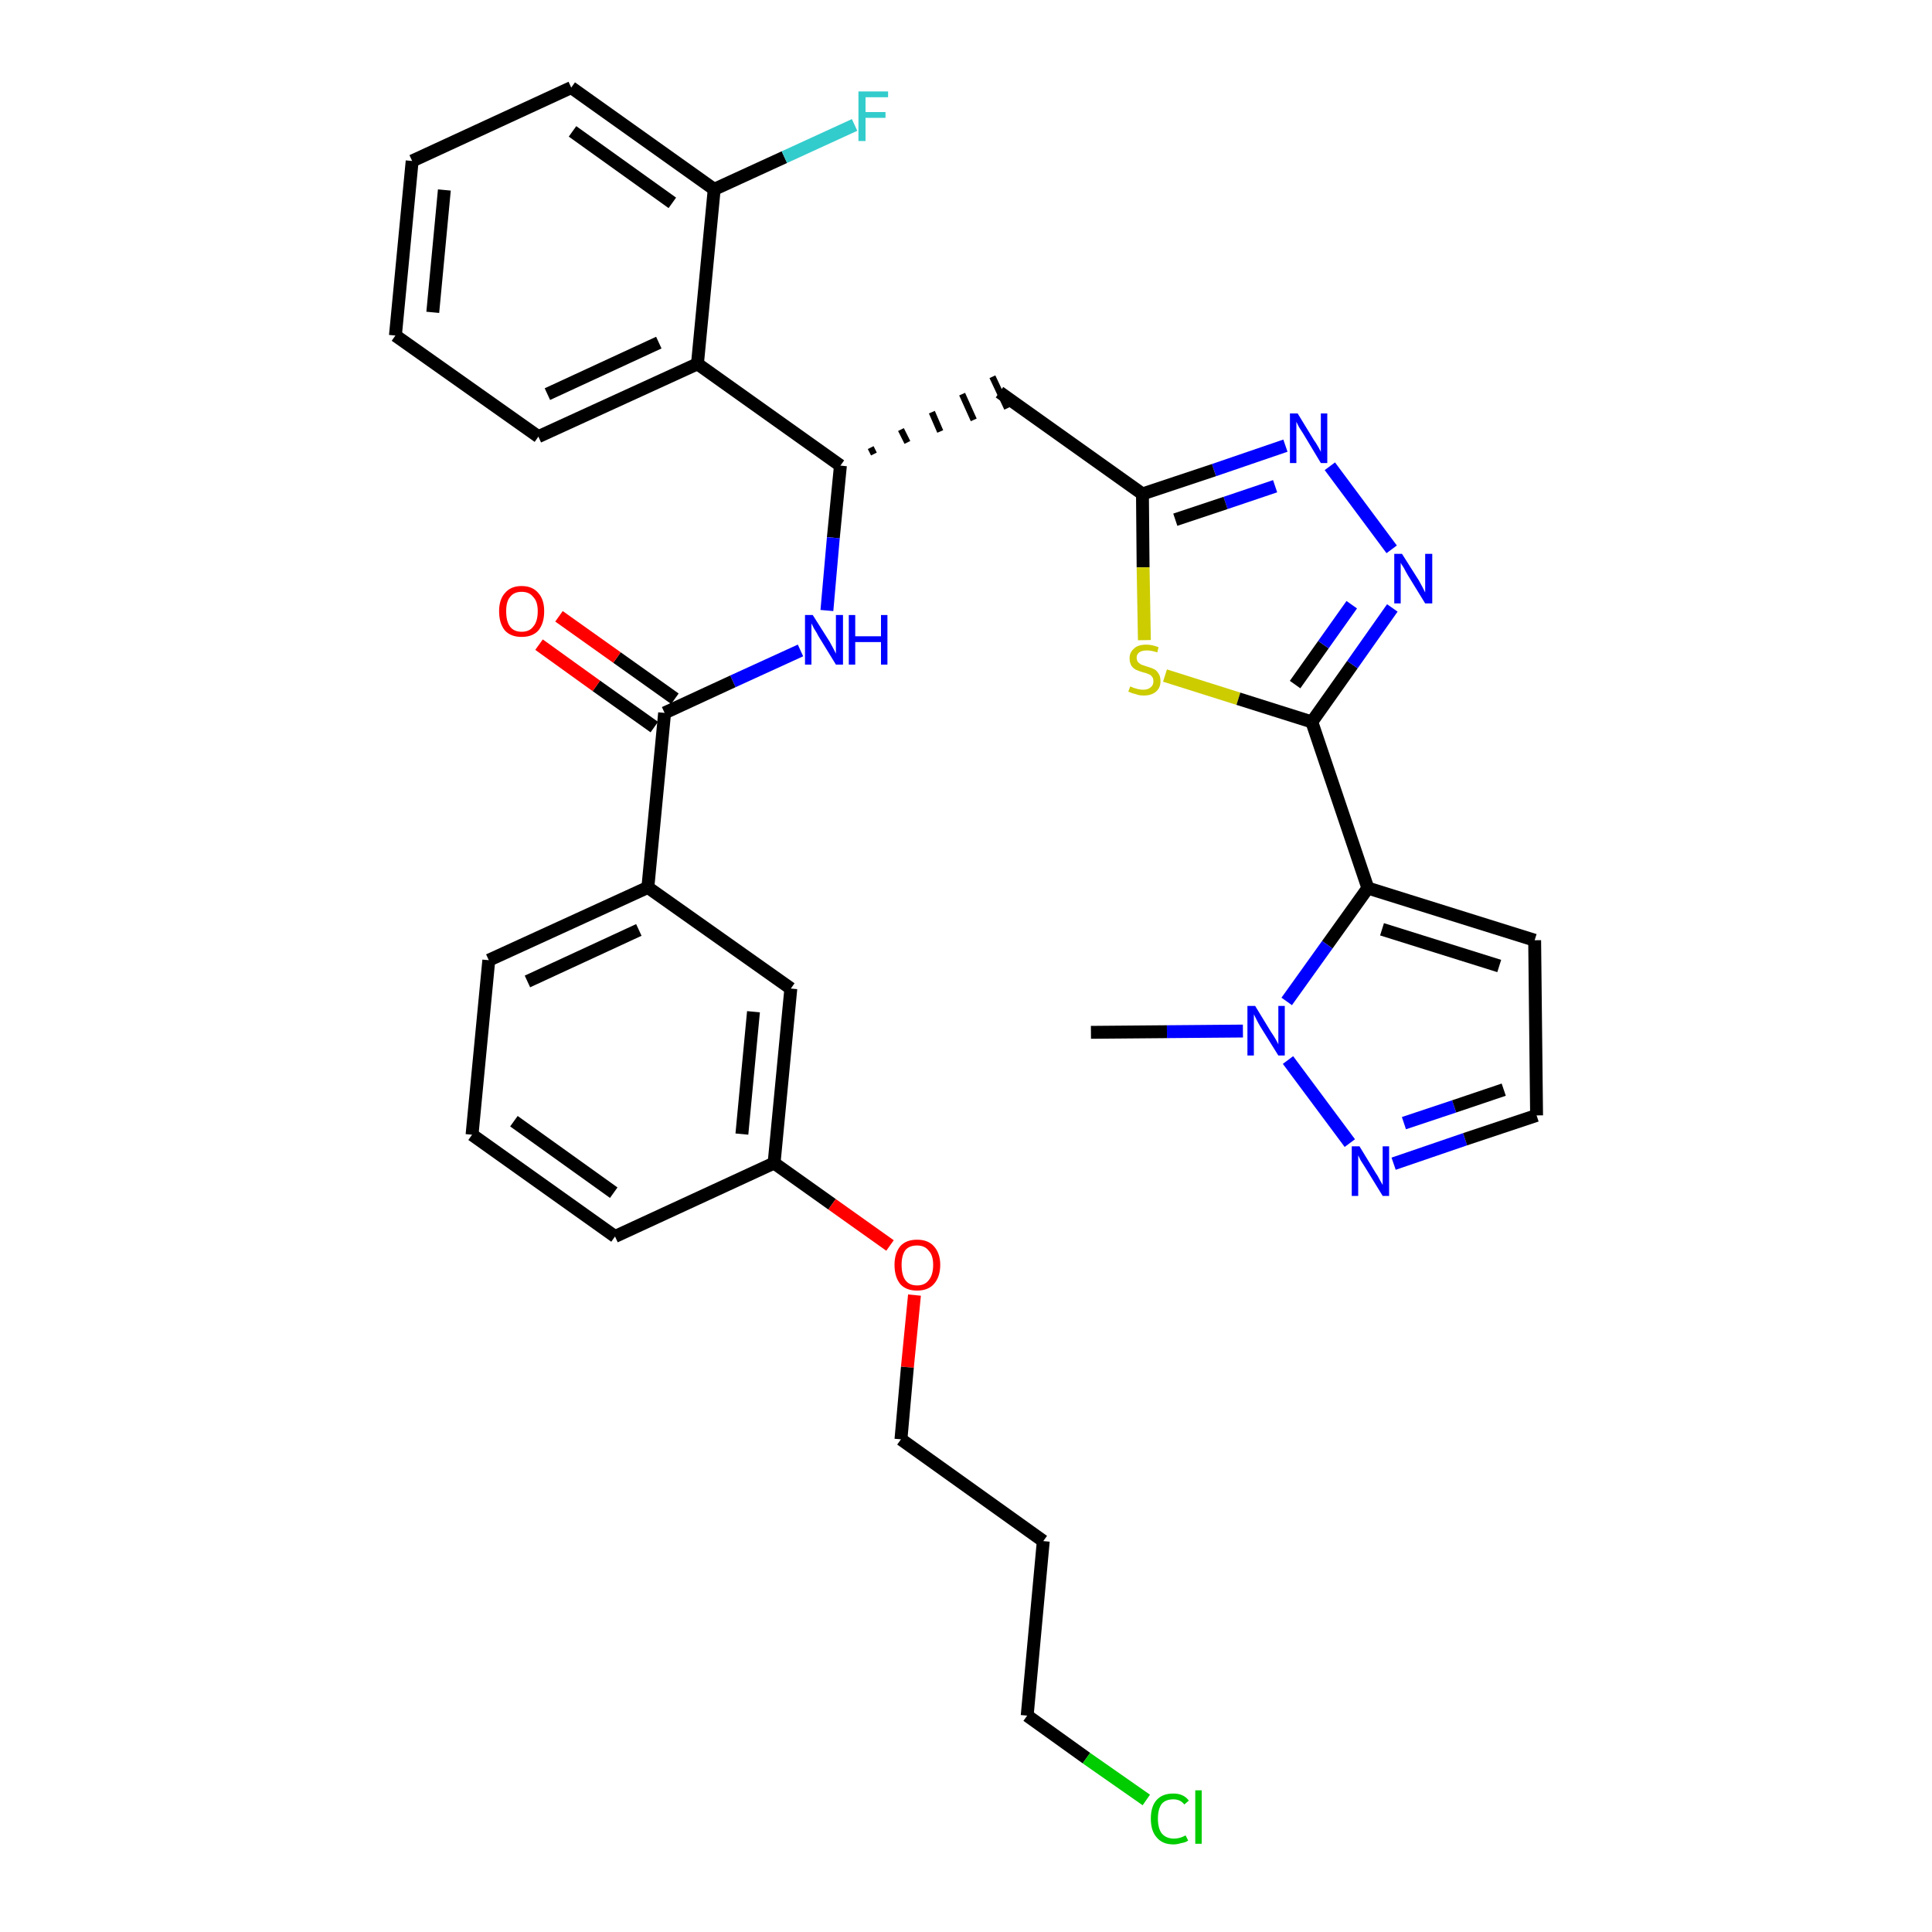 <?xml version='1.0' encoding='iso-8859-1'?>
<svg version='1.1' baseProfile='full'
              xmlns='http://www.w3.org/2000/svg'
                      xmlns:rdkit='http://www.rdkit.org/xml'
                      xmlns:xlink='http://www.w3.org/1999/xlink'
                  xml:space='preserve'
width='300px' height='300px' viewBox='0 0 300 300'>
<!-- END OF HEADER -->
<path class='bond-0 atom-0 atom-1' d='M 169.4,160.3 L 181.2,160.2' style='fill:none;fill-rule:evenodd;stroke:#000000;stroke-width:2.0px;stroke-linecap:butt;stroke-linejoin:miter;stroke-opacity:1' />
<path class='bond-0 atom-0 atom-1' d='M 181.2,160.2 L 193.0,160.1' style='fill:none;fill-rule:evenodd;stroke:#0000FF;stroke-width:2.0px;stroke-linecap:butt;stroke-linejoin:miter;stroke-opacity:1' />
<path class='bond-1 atom-1 atom-2' d='M 200.0,164.6 L 209.6,177.5' style='fill:none;fill-rule:evenodd;stroke:#0000FF;stroke-width:2.0px;stroke-linecap:butt;stroke-linejoin:miter;stroke-opacity:1' />
<path class='bond-33 atom-5 atom-1' d='M 212.4,137.9 L 206.1,146.7' style='fill:none;fill-rule:evenodd;stroke:#000000;stroke-width:2.0px;stroke-linecap:butt;stroke-linejoin:miter;stroke-opacity:1' />
<path class='bond-33 atom-5 atom-1' d='M 206.1,146.7 L 199.8,155.5' style='fill:none;fill-rule:evenodd;stroke:#0000FF;stroke-width:2.0px;stroke-linecap:butt;stroke-linejoin:miter;stroke-opacity:1' />
<path class='bond-2 atom-2 atom-3' d='M 216.4,180.7 L 227.5,176.9' style='fill:none;fill-rule:evenodd;stroke:#0000FF;stroke-width:2.0px;stroke-linecap:butt;stroke-linejoin:miter;stroke-opacity:1' />
<path class='bond-2 atom-2 atom-3' d='M 227.5,176.9 L 238.6,173.2' style='fill:none;fill-rule:evenodd;stroke:#000000;stroke-width:2.0px;stroke-linecap:butt;stroke-linejoin:miter;stroke-opacity:1' />
<path class='bond-2 atom-2 atom-3' d='M 218.0,174.4 L 225.8,171.8' style='fill:none;fill-rule:evenodd;stroke:#0000FF;stroke-width:2.0px;stroke-linecap:butt;stroke-linejoin:miter;stroke-opacity:1' />
<path class='bond-2 atom-2 atom-3' d='M 225.8,171.8 L 233.5,169.2' style='fill:none;fill-rule:evenodd;stroke:#000000;stroke-width:2.0px;stroke-linecap:butt;stroke-linejoin:miter;stroke-opacity:1' />
<path class='bond-3 atom-3 atom-4' d='M 238.6,173.2 L 238.3,146.0' style='fill:none;fill-rule:evenodd;stroke:#000000;stroke-width:2.0px;stroke-linecap:butt;stroke-linejoin:miter;stroke-opacity:1' />
<path class='bond-4 atom-4 atom-5' d='M 238.3,146.0 L 212.4,137.9' style='fill:none;fill-rule:evenodd;stroke:#000000;stroke-width:2.0px;stroke-linecap:butt;stroke-linejoin:miter;stroke-opacity:1' />
<path class='bond-4 atom-4 atom-5' d='M 232.8,150.0 L 214.6,144.3' style='fill:none;fill-rule:evenodd;stroke:#000000;stroke-width:2.0px;stroke-linecap:butt;stroke-linejoin:miter;stroke-opacity:1' />
<path class='bond-5 atom-5 atom-6' d='M 212.4,137.9 L 203.7,112.1' style='fill:none;fill-rule:evenodd;stroke:#000000;stroke-width:2.0px;stroke-linecap:butt;stroke-linejoin:miter;stroke-opacity:1' />
<path class='bond-6 atom-6 atom-7' d='M 203.7,112.1 L 210.0,103.2' style='fill:none;fill-rule:evenodd;stroke:#000000;stroke-width:2.0px;stroke-linecap:butt;stroke-linejoin:miter;stroke-opacity:1' />
<path class='bond-6 atom-6 atom-7' d='M 210.0,103.2 L 216.2,94.4' style='fill:none;fill-rule:evenodd;stroke:#0000FF;stroke-width:2.0px;stroke-linecap:butt;stroke-linejoin:miter;stroke-opacity:1' />
<path class='bond-6 atom-6 atom-7' d='M 201.1,106.3 L 205.5,100.1' style='fill:none;fill-rule:evenodd;stroke:#000000;stroke-width:2.0px;stroke-linecap:butt;stroke-linejoin:miter;stroke-opacity:1' />
<path class='bond-6 atom-6 atom-7' d='M 205.5,100.1 L 209.9,93.9' style='fill:none;fill-rule:evenodd;stroke:#0000FF;stroke-width:2.0px;stroke-linecap:butt;stroke-linejoin:miter;stroke-opacity:1' />
<path class='bond-34 atom-33 atom-6' d='M 180.9,104.9 L 192.3,108.5' style='fill:none;fill-rule:evenodd;stroke:#CCCC00;stroke-width:2.0px;stroke-linecap:butt;stroke-linejoin:miter;stroke-opacity:1' />
<path class='bond-34 atom-33 atom-6' d='M 192.3,108.5 L 203.7,112.1' style='fill:none;fill-rule:evenodd;stroke:#000000;stroke-width:2.0px;stroke-linecap:butt;stroke-linejoin:miter;stroke-opacity:1' />
<path class='bond-7 atom-7 atom-8' d='M 216.1,85.3 L 206.5,72.4' style='fill:none;fill-rule:evenodd;stroke:#0000FF;stroke-width:2.0px;stroke-linecap:butt;stroke-linejoin:miter;stroke-opacity:1' />
<path class='bond-8 atom-8 atom-9' d='M 199.6,69.2 L 188.5,73.0' style='fill:none;fill-rule:evenodd;stroke:#0000FF;stroke-width:2.0px;stroke-linecap:butt;stroke-linejoin:miter;stroke-opacity:1' />
<path class='bond-8 atom-8 atom-9' d='M 188.5,73.0 L 177.4,76.7' style='fill:none;fill-rule:evenodd;stroke:#000000;stroke-width:2.0px;stroke-linecap:butt;stroke-linejoin:miter;stroke-opacity:1' />
<path class='bond-8 atom-8 atom-9' d='M 198.0,75.5 L 190.3,78.1' style='fill:none;fill-rule:evenodd;stroke:#0000FF;stroke-width:2.0px;stroke-linecap:butt;stroke-linejoin:miter;stroke-opacity:1' />
<path class='bond-8 atom-8 atom-9' d='M 190.3,78.1 L 182.5,80.7' style='fill:none;fill-rule:evenodd;stroke:#000000;stroke-width:2.0px;stroke-linecap:butt;stroke-linejoin:miter;stroke-opacity:1' />
<path class='bond-9 atom-9 atom-10' d='M 177.4,76.7 L 155.2,60.9' style='fill:none;fill-rule:evenodd;stroke:#000000;stroke-width:2.0px;stroke-linecap:butt;stroke-linejoin:miter;stroke-opacity:1' />
<path class='bond-32 atom-9 atom-33' d='M 177.4,76.7 L 177.5,88.1' style='fill:none;fill-rule:evenodd;stroke:#000000;stroke-width:2.0px;stroke-linecap:butt;stroke-linejoin:miter;stroke-opacity:1' />
<path class='bond-32 atom-9 atom-33' d='M 177.5,88.1 L 177.7,99.4' style='fill:none;fill-rule:evenodd;stroke:#CCCC00;stroke-width:2.0px;stroke-linecap:butt;stroke-linejoin:miter;stroke-opacity:1' />
<path class='bond-10 atom-11 atom-10' d='M 135.7,70.5 L 135.2,69.5' style='fill:none;fill-rule:evenodd;stroke:#000000;stroke-width:1.0px;stroke-linecap:butt;stroke-linejoin:miter;stroke-opacity:1' />
<path class='bond-10 atom-11 atom-10' d='M 140.9,68.7 L 139.9,66.7' style='fill:none;fill-rule:evenodd;stroke:#000000;stroke-width:1.0px;stroke-linecap:butt;stroke-linejoin:miter;stroke-opacity:1' />
<path class='bond-10 atom-11 atom-10' d='M 146.0,67.0 L 144.7,64.0' style='fill:none;fill-rule:evenodd;stroke:#000000;stroke-width:1.0px;stroke-linecap:butt;stroke-linejoin:miter;stroke-opacity:1' />
<path class='bond-10 atom-11 atom-10' d='M 151.2,65.2 L 149.4,61.2' style='fill:none;fill-rule:evenodd;stroke:#000000;stroke-width:1.0px;stroke-linecap:butt;stroke-linejoin:miter;stroke-opacity:1' />
<path class='bond-10 atom-11 atom-10' d='M 156.4,63.4 L 154.1,58.5' style='fill:none;fill-rule:evenodd;stroke:#000000;stroke-width:1.0px;stroke-linecap:butt;stroke-linejoin:miter;stroke-opacity:1' />
<path class='bond-11 atom-11 atom-12' d='M 130.5,72.3 L 129.4,83.5' style='fill:none;fill-rule:evenodd;stroke:#000000;stroke-width:2.0px;stroke-linecap:butt;stroke-linejoin:miter;stroke-opacity:1' />
<path class='bond-11 atom-11 atom-12' d='M 129.4,83.5 L 128.4,94.8' style='fill:none;fill-rule:evenodd;stroke:#0000FF;stroke-width:2.0px;stroke-linecap:butt;stroke-linejoin:miter;stroke-opacity:1' />
<path class='bond-25 atom-11 atom-26' d='M 130.5,72.3 L 108.3,56.5' style='fill:none;fill-rule:evenodd;stroke:#000000;stroke-width:2.0px;stroke-linecap:butt;stroke-linejoin:miter;stroke-opacity:1' />
<path class='bond-12 atom-12 atom-13' d='M 124.3,101.0 L 113.8,105.8' style='fill:none;fill-rule:evenodd;stroke:#0000FF;stroke-width:2.0px;stroke-linecap:butt;stroke-linejoin:miter;stroke-opacity:1' />
<path class='bond-12 atom-12 atom-13' d='M 113.8,105.8 L 103.2,110.7' style='fill:none;fill-rule:evenodd;stroke:#000000;stroke-width:2.0px;stroke-linecap:butt;stroke-linejoin:miter;stroke-opacity:1' />
<path class='bond-13 atom-13 atom-14' d='M 104.8,108.5 L 95.8,102.1' style='fill:none;fill-rule:evenodd;stroke:#000000;stroke-width:2.0px;stroke-linecap:butt;stroke-linejoin:miter;stroke-opacity:1' />
<path class='bond-13 atom-13 atom-14' d='M 95.8,102.1 L 86.8,95.7' style='fill:none;fill-rule:evenodd;stroke:#FF0000;stroke-width:2.0px;stroke-linecap:butt;stroke-linejoin:miter;stroke-opacity:1' />
<path class='bond-13 atom-13 atom-14' d='M 101.6,112.9 L 92.6,106.5' style='fill:none;fill-rule:evenodd;stroke:#000000;stroke-width:2.0px;stroke-linecap:butt;stroke-linejoin:miter;stroke-opacity:1' />
<path class='bond-13 atom-13 atom-14' d='M 92.6,106.5 L 83.7,100.1' style='fill:none;fill-rule:evenodd;stroke:#FF0000;stroke-width:2.0px;stroke-linecap:butt;stroke-linejoin:miter;stroke-opacity:1' />
<path class='bond-14 atom-13 atom-15' d='M 103.2,110.7 L 100.6,137.8' style='fill:none;fill-rule:evenodd;stroke:#000000;stroke-width:2.0px;stroke-linecap:butt;stroke-linejoin:miter;stroke-opacity:1' />
<path class='bond-15 atom-15 atom-16' d='M 100.6,137.8 L 75.9,149.1' style='fill:none;fill-rule:evenodd;stroke:#000000;stroke-width:2.0px;stroke-linecap:butt;stroke-linejoin:miter;stroke-opacity:1' />
<path class='bond-15 atom-15 atom-16' d='M 99.2,144.4 L 81.9,152.4' style='fill:none;fill-rule:evenodd;stroke:#000000;stroke-width:2.0px;stroke-linecap:butt;stroke-linejoin:miter;stroke-opacity:1' />
<path class='bond-35 atom-25 atom-15' d='M 122.8,153.5 L 100.6,137.8' style='fill:none;fill-rule:evenodd;stroke:#000000;stroke-width:2.0px;stroke-linecap:butt;stroke-linejoin:miter;stroke-opacity:1' />
<path class='bond-16 atom-16 atom-17' d='M 75.9,149.1 L 73.3,176.2' style='fill:none;fill-rule:evenodd;stroke:#000000;stroke-width:2.0px;stroke-linecap:butt;stroke-linejoin:miter;stroke-opacity:1' />
<path class='bond-17 atom-17 atom-18' d='M 73.3,176.2 L 95.5,192.0' style='fill:none;fill-rule:evenodd;stroke:#000000;stroke-width:2.0px;stroke-linecap:butt;stroke-linejoin:miter;stroke-opacity:1' />
<path class='bond-17 atom-17 atom-18' d='M 79.8,174.1 L 95.3,185.2' style='fill:none;fill-rule:evenodd;stroke:#000000;stroke-width:2.0px;stroke-linecap:butt;stroke-linejoin:miter;stroke-opacity:1' />
<path class='bond-18 atom-18 atom-19' d='M 95.5,192.0 L 120.2,180.6' style='fill:none;fill-rule:evenodd;stroke:#000000;stroke-width:2.0px;stroke-linecap:butt;stroke-linejoin:miter;stroke-opacity:1' />
<path class='bond-19 atom-19 atom-20' d='M 120.2,180.6 L 129.2,187.0' style='fill:none;fill-rule:evenodd;stroke:#000000;stroke-width:2.0px;stroke-linecap:butt;stroke-linejoin:miter;stroke-opacity:1' />
<path class='bond-19 atom-19 atom-20' d='M 129.2,187.0 L 138.2,193.4' style='fill:none;fill-rule:evenodd;stroke:#FF0000;stroke-width:2.0px;stroke-linecap:butt;stroke-linejoin:miter;stroke-opacity:1' />
<path class='bond-24 atom-19 atom-25' d='M 120.2,180.6 L 122.8,153.5' style='fill:none;fill-rule:evenodd;stroke:#000000;stroke-width:2.0px;stroke-linecap:butt;stroke-linejoin:miter;stroke-opacity:1' />
<path class='bond-24 atom-19 atom-25' d='M 115.2,176.1 L 117.0,157.1' style='fill:none;fill-rule:evenodd;stroke:#000000;stroke-width:2.0px;stroke-linecap:butt;stroke-linejoin:miter;stroke-opacity:1' />
<path class='bond-20 atom-20 atom-21' d='M 142.0,201.1 L 140.9,212.3' style='fill:none;fill-rule:evenodd;stroke:#FF0000;stroke-width:2.0px;stroke-linecap:butt;stroke-linejoin:miter;stroke-opacity:1' />
<path class='bond-20 atom-20 atom-21' d='M 140.9,212.3 L 139.9,223.5' style='fill:none;fill-rule:evenodd;stroke:#000000;stroke-width:2.0px;stroke-linecap:butt;stroke-linejoin:miter;stroke-opacity:1' />
<path class='bond-21 atom-21 atom-22' d='M 139.9,223.5 L 162.0,239.3' style='fill:none;fill-rule:evenodd;stroke:#000000;stroke-width:2.0px;stroke-linecap:butt;stroke-linejoin:miter;stroke-opacity:1' />
<path class='bond-22 atom-22 atom-23' d='M 162.0,239.3 L 159.5,266.4' style='fill:none;fill-rule:evenodd;stroke:#000000;stroke-width:2.0px;stroke-linecap:butt;stroke-linejoin:miter;stroke-opacity:1' />
<path class='bond-23 atom-23 atom-24' d='M 159.5,266.4 L 168.7,273.0' style='fill:none;fill-rule:evenodd;stroke:#000000;stroke-width:2.0px;stroke-linecap:butt;stroke-linejoin:miter;stroke-opacity:1' />
<path class='bond-23 atom-23 atom-24' d='M 168.7,273.0 L 178.0,279.5' style='fill:none;fill-rule:evenodd;stroke:#00CC00;stroke-width:2.0px;stroke-linecap:butt;stroke-linejoin:miter;stroke-opacity:1' />
<path class='bond-26 atom-26 atom-27' d='M 108.3,56.5 L 83.6,67.8' style='fill:none;fill-rule:evenodd;stroke:#000000;stroke-width:2.0px;stroke-linecap:butt;stroke-linejoin:miter;stroke-opacity:1' />
<path class='bond-26 atom-26 atom-27' d='M 102.3,53.2 L 85.0,61.2' style='fill:none;fill-rule:evenodd;stroke:#000000;stroke-width:2.0px;stroke-linecap:butt;stroke-linejoin:miter;stroke-opacity:1' />
<path class='bond-36 atom-31 atom-26' d='M 110.9,29.4 L 108.3,56.5' style='fill:none;fill-rule:evenodd;stroke:#000000;stroke-width:2.0px;stroke-linecap:butt;stroke-linejoin:miter;stroke-opacity:1' />
<path class='bond-27 atom-27 atom-28' d='M 83.6,67.8 L 61.4,52.1' style='fill:none;fill-rule:evenodd;stroke:#000000;stroke-width:2.0px;stroke-linecap:butt;stroke-linejoin:miter;stroke-opacity:1' />
<path class='bond-28 atom-28 atom-29' d='M 61.4,52.1 L 64.0,25.0' style='fill:none;fill-rule:evenodd;stroke:#000000;stroke-width:2.0px;stroke-linecap:butt;stroke-linejoin:miter;stroke-opacity:1' />
<path class='bond-28 atom-28 atom-29' d='M 67.2,48.5 L 69.0,29.5' style='fill:none;fill-rule:evenodd;stroke:#000000;stroke-width:2.0px;stroke-linecap:butt;stroke-linejoin:miter;stroke-opacity:1' />
<path class='bond-29 atom-29 atom-30' d='M 64.0,25.0 L 88.7,13.6' style='fill:none;fill-rule:evenodd;stroke:#000000;stroke-width:2.0px;stroke-linecap:butt;stroke-linejoin:miter;stroke-opacity:1' />
<path class='bond-30 atom-30 atom-31' d='M 88.7,13.6 L 110.9,29.4' style='fill:none;fill-rule:evenodd;stroke:#000000;stroke-width:2.0px;stroke-linecap:butt;stroke-linejoin:miter;stroke-opacity:1' />
<path class='bond-30 atom-30 atom-31' d='M 88.9,20.4 L 104.4,31.5' style='fill:none;fill-rule:evenodd;stroke:#000000;stroke-width:2.0px;stroke-linecap:butt;stroke-linejoin:miter;stroke-opacity:1' />
<path class='bond-31 atom-31 atom-32' d='M 110.9,29.4 L 121.8,24.4' style='fill:none;fill-rule:evenodd;stroke:#000000;stroke-width:2.0px;stroke-linecap:butt;stroke-linejoin:miter;stroke-opacity:1' />
<path class='bond-31 atom-31 atom-32' d='M 121.8,24.4 L 132.7,19.4' style='fill:none;fill-rule:evenodd;stroke:#33CCCC;stroke-width:2.0px;stroke-linecap:butt;stroke-linejoin:miter;stroke-opacity:1' />
<path  class='atom-1' d='M 194.9 156.2
L 197.4 160.3
Q 197.7 160.7, 198.1 161.4
Q 198.5 162.1, 198.5 162.2
L 198.5 156.2
L 199.5 156.2
L 199.5 163.9
L 198.5 163.9
L 195.7 159.4
Q 195.4 158.9, 195.1 158.3
Q 194.8 157.7, 194.7 157.5
L 194.7 163.9
L 193.7 163.9
L 193.7 156.2
L 194.9 156.2
' fill='#0000FF'/>
<path  class='atom-2' d='M 211.1 178.0
L 213.6 182.1
Q 213.9 182.5, 214.3 183.3
Q 214.7 184.0, 214.7 184.0
L 214.7 178.0
L 215.7 178.0
L 215.7 185.7
L 214.7 185.7
L 212.0 181.3
Q 211.7 180.8, 211.3 180.2
Q 211.0 179.6, 210.9 179.4
L 210.9 185.7
L 209.9 185.7
L 209.9 178.0
L 211.1 178.0
' fill='#0000FF'/>
<path  class='atom-7' d='M 217.7 86.0
L 220.3 90.1
Q 220.5 90.5, 220.9 91.2
Q 221.3 92.0, 221.3 92.0
L 221.3 86.0
L 222.4 86.0
L 222.4 93.7
L 221.3 93.7
L 218.6 89.3
Q 218.3 88.8, 218.0 88.2
Q 217.6 87.6, 217.5 87.4
L 217.5 93.7
L 216.5 93.7
L 216.5 86.0
L 217.7 86.0
' fill='#0000FF'/>
<path  class='atom-8' d='M 201.5 64.2
L 204.0 68.3
Q 204.3 68.7, 204.7 69.4
Q 205.1 70.1, 205.1 70.2
L 205.1 64.2
L 206.1 64.2
L 206.1 71.9
L 205.1 71.9
L 202.4 67.4
Q 202.1 66.9, 201.7 66.3
Q 201.4 65.7, 201.3 65.5
L 201.3 71.9
L 200.3 71.9
L 200.3 64.2
L 201.5 64.2
' fill='#0000FF'/>
<path  class='atom-12' d='M 126.2 95.5
L 128.8 99.6
Q 129.0 100.0, 129.4 100.7
Q 129.8 101.5, 129.8 101.5
L 129.8 95.5
L 130.9 95.5
L 130.9 103.2
L 129.8 103.2
L 127.1 98.8
Q 126.8 98.2, 126.4 97.6
Q 126.1 97.0, 126.0 96.8
L 126.0 103.2
L 125.0 103.2
L 125.0 95.5
L 126.2 95.5
' fill='#0000FF'/>
<path  class='atom-12' d='M 131.8 95.5
L 132.8 95.5
L 132.8 98.8
L 136.8 98.8
L 136.8 95.5
L 137.8 95.5
L 137.8 103.2
L 136.8 103.2
L 136.8 99.7
L 132.8 99.7
L 132.8 103.2
L 131.8 103.2
L 131.8 95.5
' fill='#0000FF'/>
<path  class='atom-14' d='M 77.5 94.9
Q 77.5 93.1, 78.4 92.1
Q 79.3 91.0, 81.0 91.0
Q 82.7 91.0, 83.6 92.1
Q 84.5 93.1, 84.5 94.9
Q 84.5 96.8, 83.6 97.9
Q 82.7 98.9, 81.0 98.9
Q 79.3 98.9, 78.4 97.9
Q 77.5 96.8, 77.5 94.9
M 81.0 98.1
Q 82.2 98.1, 82.8 97.3
Q 83.5 96.5, 83.5 94.9
Q 83.5 93.4, 82.8 92.7
Q 82.2 91.9, 81.0 91.9
Q 79.8 91.9, 79.2 92.7
Q 78.6 93.4, 78.6 94.9
Q 78.6 96.5, 79.2 97.3
Q 79.8 98.1, 81.0 98.1
' fill='#FF0000'/>
<path  class='atom-20' d='M 138.9 196.4
Q 138.9 194.6, 139.8 193.5
Q 140.7 192.5, 142.4 192.5
Q 144.1 192.5, 145.0 193.5
Q 146.0 194.6, 146.0 196.4
Q 146.0 198.3, 145.0 199.4
Q 144.1 200.4, 142.4 200.4
Q 140.7 200.4, 139.8 199.4
Q 138.9 198.3, 138.9 196.4
M 142.4 199.6
Q 143.6 199.6, 144.2 198.8
Q 144.9 198.0, 144.9 196.4
Q 144.9 194.9, 144.2 194.2
Q 143.6 193.4, 142.4 193.4
Q 141.2 193.4, 140.6 194.1
Q 140.0 194.9, 140.0 196.4
Q 140.0 198.0, 140.6 198.8
Q 141.2 199.6, 142.4 199.6
' fill='#FF0000'/>
<path  class='atom-24' d='M 178.7 282.4
Q 178.7 280.5, 179.6 279.5
Q 180.5 278.5, 182.2 278.5
Q 183.8 278.5, 184.6 279.6
L 183.9 280.2
Q 183.3 279.4, 182.2 279.4
Q 181.0 279.4, 180.4 280.1
Q 179.8 280.9, 179.8 282.4
Q 179.8 283.9, 180.4 284.7
Q 181.1 285.5, 182.3 285.5
Q 183.2 285.5, 184.1 285.0
L 184.5 285.8
Q 184.1 286.1, 183.4 286.2
Q 182.8 286.4, 182.2 286.4
Q 180.5 286.4, 179.6 285.3
Q 178.7 284.3, 178.7 282.4
' fill='#00CC00'/>
<path  class='atom-24' d='M 185.6 278.0
L 186.6 278.0
L 186.6 286.3
L 185.6 286.3
L 185.6 278.0
' fill='#00CC00'/>
<path  class='atom-32' d='M 133.3 14.2
L 137.9 14.2
L 137.9 15.1
L 134.4 15.1
L 134.4 17.4
L 137.5 17.4
L 137.5 18.3
L 134.4 18.3
L 134.4 21.9
L 133.3 21.9
L 133.3 14.2
' fill='#33CCCC'/>
<path  class='atom-33' d='M 175.5 106.6
Q 175.6 106.6, 176.0 106.8
Q 176.3 106.9, 176.7 107.0
Q 177.1 107.1, 177.5 107.1
Q 178.3 107.1, 178.7 106.7
Q 179.1 106.4, 179.1 105.8
Q 179.1 105.3, 178.9 105.1
Q 178.7 104.8, 178.4 104.7
Q 178.0 104.5, 177.5 104.4
Q 176.8 104.2, 176.4 104.0
Q 176.0 103.8, 175.7 103.4
Q 175.4 102.9, 175.4 102.2
Q 175.4 101.3, 176.1 100.7
Q 176.7 100.1, 178.0 100.1
Q 178.9 100.1, 179.9 100.5
L 179.7 101.3
Q 178.8 101.0, 178.1 101.0
Q 177.3 101.0, 176.9 101.3
Q 176.5 101.6, 176.5 102.1
Q 176.5 102.5, 176.7 102.8
Q 176.9 103.0, 177.2 103.2
Q 177.5 103.3, 178.1 103.5
Q 178.8 103.7, 179.2 103.9
Q 179.6 104.1, 179.9 104.6
Q 180.2 105.0, 180.2 105.8
Q 180.2 106.8, 179.5 107.4
Q 178.8 108.0, 177.6 108.0
Q 176.9 108.0, 176.4 107.8
Q 175.9 107.7, 175.2 107.4
L 175.5 106.6
' fill='#CCCC00'/>
</svg>
